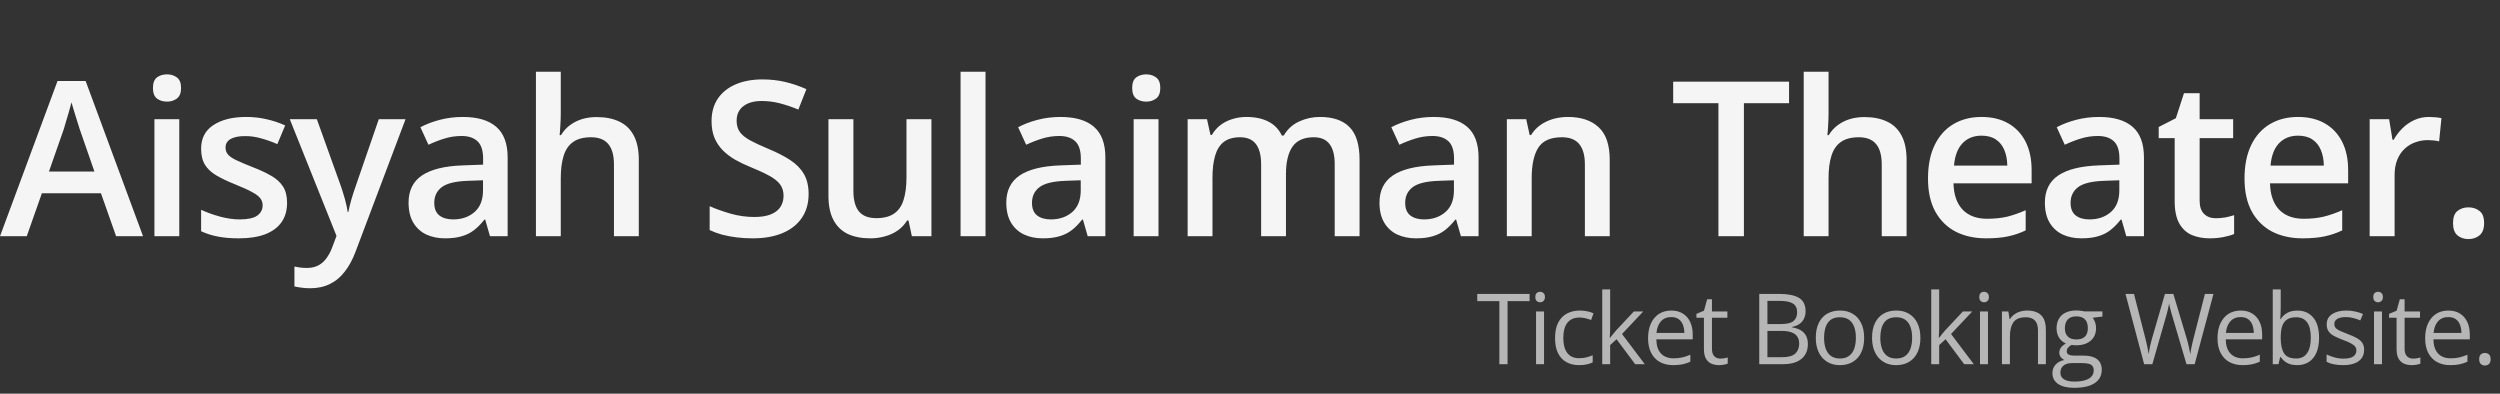 <svg width="254" height="40" viewBox="0 0 254 40" fill="none" xmlns="http://www.w3.org/2000/svg">
<rect x="0" y="0" width="254" height="40" fill="#333333" stroke="none"/>
<path d="M11.795 24L10.259 19.639H4.254L2.718 24H0L5.844 8.23H8.701L14.534 24H11.795ZM9.593 17.426L8.1 13.129C8.042 12.943 7.96 12.681 7.853 12.345C7.745 12.001 7.638 11.654 7.53 11.303C7.423 10.945 7.333 10.644 7.262 10.4C7.19 10.694 7.101 11.023 6.993 11.389C6.893 11.747 6.793 12.083 6.692 12.398C6.599 12.713 6.528 12.957 6.478 13.129L4.974 17.426H9.593ZM18.214 12.108V24H15.69V12.108H18.214ZM16.968 7.554C17.355 7.554 17.688 7.658 17.967 7.865C18.253 8.073 18.397 8.431 18.397 8.939C18.397 9.441 18.253 9.799 17.967 10.014C17.688 10.221 17.355 10.325 16.968 10.325C16.567 10.325 16.227 10.221 15.947 10.014C15.675 9.799 15.539 9.441 15.539 8.939C15.539 8.431 15.675 8.073 15.947 7.865C16.227 7.658 16.567 7.554 16.968 7.554ZM29.166 20.605C29.166 21.386 28.977 22.045 28.597 22.582C28.217 23.119 27.662 23.527 26.932 23.807C26.209 24.079 25.321 24.215 24.268 24.215C23.437 24.215 22.721 24.154 22.119 24.032C21.525 23.918 20.963 23.739 20.433 23.495V21.314C20.999 21.579 21.633 21.809 22.334 22.002C23.043 22.195 23.713 22.292 24.343 22.292C25.174 22.292 25.772 22.163 26.137 21.905C26.502 21.64 26.685 21.289 26.685 20.852C26.685 20.595 26.61 20.366 26.459 20.165C26.316 19.957 26.044 19.746 25.643 19.531C25.249 19.309 24.669 19.044 23.903 18.736C23.151 18.436 22.517 18.135 22.001 17.834C21.486 17.533 21.095 17.172 20.83 16.749C20.565 16.319 20.433 15.771 20.433 15.105C20.433 14.053 20.848 13.254 21.679 12.71C22.517 12.159 23.623 11.883 24.998 11.883C25.729 11.883 26.416 11.958 27.061 12.108C27.713 12.252 28.35 12.463 28.973 12.742L28.178 14.644C27.641 14.407 27.1 14.214 26.556 14.063C26.019 13.906 25.471 13.827 24.912 13.827C24.261 13.827 23.763 13.927 23.419 14.128C23.083 14.329 22.914 14.615 22.914 14.987C22.914 15.267 22.997 15.503 23.161 15.696C23.326 15.89 23.609 16.083 24.01 16.276C24.418 16.47 24.984 16.71 25.707 16.996C26.416 17.268 27.029 17.555 27.544 17.855C28.067 18.149 28.468 18.511 28.747 18.94C29.027 19.37 29.166 19.925 29.166 20.605ZM29.441 12.108H32.191L34.629 18.898C34.737 19.205 34.834 19.51 34.919 19.811C35.013 20.104 35.091 20.394 35.156 20.681C35.227 20.967 35.285 21.254 35.328 21.54H35.392C35.464 21.168 35.564 20.752 35.693 20.294C35.829 19.828 35.979 19.363 36.144 18.898L38.486 12.108H41.204L36.101 25.633C35.807 26.406 35.446 27.065 35.016 27.609C34.594 28.161 34.092 28.576 33.512 28.855C32.932 29.142 32.27 29.285 31.525 29.285C31.167 29.285 30.855 29.264 30.59 29.221C30.325 29.185 30.1 29.145 29.914 29.102V27.083C30.064 27.119 30.254 27.151 30.483 27.18C30.712 27.208 30.948 27.223 31.192 27.223C31.643 27.223 32.033 27.133 32.363 26.954C32.692 26.775 32.971 26.521 33.201 26.191C33.43 25.869 33.62 25.5 33.77 25.085L34.189 23.968L29.441 12.108ZM47.01 11.883C48.514 11.883 49.649 12.216 50.416 12.882C51.189 13.548 51.576 14.586 51.576 15.997V24H49.782L49.298 22.314H49.212C48.876 22.743 48.529 23.098 48.17 23.377C47.812 23.656 47.397 23.864 46.925 24C46.459 24.143 45.89 24.215 45.216 24.215C44.508 24.215 43.874 24.086 43.315 23.828C42.757 23.563 42.316 23.162 41.994 22.625C41.672 22.088 41.51 21.408 41.51 20.584C41.51 19.359 41.965 18.439 42.875 17.823C43.791 17.207 45.173 16.867 47.021 16.803L49.084 16.727V16.105C49.084 15.281 48.89 14.694 48.504 14.343C48.124 13.992 47.587 13.816 46.892 13.816C46.298 13.816 45.721 13.902 45.163 14.074C44.604 14.246 44.06 14.457 43.53 14.708L42.714 12.925C43.294 12.617 43.952 12.366 44.69 12.173C45.435 11.979 46.208 11.883 47.01 11.883ZM49.073 18.317L47.537 18.371C46.276 18.414 45.392 18.629 44.883 19.016C44.375 19.402 44.121 19.932 44.121 20.605C44.121 21.193 44.296 21.622 44.647 21.895C44.998 22.16 45.46 22.292 46.033 22.292C46.907 22.292 47.63 22.045 48.203 21.551C48.783 21.049 49.073 20.315 49.073 19.349V18.317ZM56.974 7.285V11.485C56.974 11.922 56.96 12.348 56.931 12.764C56.91 13.179 56.885 13.501 56.856 13.73H56.996C57.247 13.315 57.554 12.975 57.92 12.71C58.285 12.438 58.693 12.234 59.144 12.098C59.603 11.962 60.09 11.894 60.605 11.894C61.515 11.894 62.288 12.047 62.926 12.355C63.563 12.656 64.05 13.125 64.386 13.763C64.73 14.4 64.902 15.227 64.902 16.244V24H62.378V16.717C62.378 15.793 62.188 15.102 61.808 14.644C61.429 14.178 60.842 13.945 60.047 13.945C59.28 13.945 58.672 14.106 58.221 14.429C57.776 14.744 57.458 15.213 57.264 15.836C57.071 16.452 56.974 17.204 56.974 18.092V24H54.45V7.285H56.974ZM82.155 19.725C82.155 20.656 81.926 21.458 81.468 22.131C81.017 22.804 80.365 23.32 79.513 23.678C78.668 24.036 77.658 24.215 76.484 24.215C75.911 24.215 75.363 24.183 74.84 24.118C74.317 24.054 73.823 23.961 73.358 23.839C72.899 23.71 72.48 23.556 72.101 23.377V20.949C72.738 21.229 73.451 21.483 74.238 21.712C75.026 21.934 75.828 22.045 76.645 22.045C77.311 22.045 77.862 21.959 78.299 21.787C78.743 21.608 79.072 21.357 79.287 21.035C79.502 20.706 79.609 20.323 79.609 19.886C79.609 19.42 79.484 19.026 79.234 18.704C78.983 18.382 78.603 18.088 78.095 17.823C77.594 17.551 76.963 17.261 76.204 16.953C75.689 16.745 75.195 16.509 74.722 16.244C74.256 15.979 73.841 15.668 73.476 15.31C73.111 14.951 72.82 14.529 72.606 14.042C72.398 13.548 72.294 12.968 72.294 12.302C72.294 11.414 72.505 10.655 72.928 10.024C73.358 9.394 73.959 8.911 74.733 8.574C75.513 8.238 76.423 8.069 77.461 8.069C78.285 8.069 79.058 8.155 79.781 8.327C80.512 8.499 81.228 8.743 81.93 9.058L81.113 11.131C80.469 10.866 79.842 10.655 79.234 10.497C78.632 10.339 78.016 10.261 77.386 10.261C76.842 10.261 76.38 10.343 76 10.508C75.621 10.672 75.331 10.905 75.13 11.206C74.937 11.5 74.84 11.851 74.84 12.259C74.84 12.717 74.951 13.104 75.173 13.419C75.402 13.727 75.753 14.01 76.226 14.268C76.706 14.525 77.321 14.812 78.073 15.127C78.94 15.485 79.674 15.861 80.275 16.255C80.884 16.649 81.35 17.121 81.672 17.673C81.994 18.217 82.155 18.901 82.155 19.725ZM94.633 12.108V24H92.646L92.302 22.399H92.162C91.912 22.808 91.593 23.148 91.206 23.42C90.82 23.685 90.39 23.882 89.917 24.011C89.445 24.147 88.947 24.215 88.424 24.215C87.529 24.215 86.763 24.064 86.125 23.764C85.495 23.456 85.012 22.983 84.675 22.346C84.338 21.708 84.17 20.885 84.17 19.875V12.108H86.705V19.402C86.705 20.326 86.892 21.017 87.264 21.476C87.644 21.934 88.231 22.163 89.026 22.163C89.792 22.163 90.401 22.006 90.852 21.69C91.303 21.375 91.622 20.91 91.808 20.294C92.001 19.678 92.098 18.922 92.098 18.027V12.108H94.633ZM100.128 24H97.593V7.285H100.128V24ZM107.74 11.883C109.244 11.883 110.379 12.216 111.145 12.882C111.919 13.548 112.305 14.586 112.305 15.997V24H110.511L110.028 22.314H109.942C109.605 22.743 109.258 23.098 108.9 23.377C108.542 23.656 108.127 23.864 107.654 24C107.188 24.143 106.619 24.215 105.946 24.215C105.237 24.215 104.603 24.086 104.045 23.828C103.486 23.563 103.046 23.162 102.723 22.625C102.401 22.088 102.24 21.408 102.24 20.584C102.24 19.359 102.695 18.439 103.604 17.823C104.521 17.207 105.903 16.867 107.751 16.803L109.813 16.727V16.105C109.813 15.281 109.62 14.694 109.233 14.343C108.853 13.992 108.316 13.816 107.622 13.816C107.027 13.816 106.451 13.902 105.892 14.074C105.334 14.246 104.789 14.457 104.259 14.708L103.443 12.925C104.023 12.617 104.682 12.366 105.42 12.173C106.164 11.979 106.938 11.883 107.74 11.883ZM109.802 18.317L108.266 18.371C107.006 18.414 106.121 18.629 105.613 19.016C105.104 19.402 104.85 19.932 104.85 20.605C104.85 21.193 105.026 21.622 105.377 21.895C105.727 22.16 106.189 22.292 106.762 22.292C107.636 22.292 108.359 22.045 108.932 21.551C109.512 21.049 109.802 20.315 109.802 19.349V18.317ZM117.704 12.108V24H115.179V12.108H117.704ZM116.458 7.554C116.844 7.554 117.177 7.658 117.457 7.865C117.743 8.073 117.886 8.431 117.886 8.939C117.886 9.441 117.743 9.799 117.457 10.014C117.177 10.221 116.844 10.325 116.458 10.325C116.057 10.325 115.717 10.221 115.437 10.014C115.165 9.799 115.029 9.441 115.029 8.939C115.029 8.431 115.165 8.073 115.437 7.865C115.717 7.658 116.057 7.554 116.458 7.554ZM134.102 11.883C135.434 11.883 136.437 12.227 137.11 12.914C137.791 13.602 138.131 14.704 138.131 16.223V24H135.606V16.674C135.606 15.771 135.431 15.091 135.08 14.633C134.729 14.175 134.196 13.945 133.479 13.945C132.477 13.945 131.754 14.268 131.309 14.912C130.873 15.55 130.654 16.477 130.654 17.694V24H128.13V16.674C128.13 16.072 128.051 15.571 127.893 15.17C127.743 14.762 127.51 14.457 127.195 14.257C126.88 14.049 126.483 13.945 126.003 13.945C125.308 13.945 124.753 14.103 124.338 14.418C123.93 14.733 123.636 15.199 123.457 15.815C123.278 16.423 123.188 17.172 123.188 18.06V24H120.664V12.108H122.63L122.984 13.709H123.124C123.367 13.294 123.668 12.954 124.026 12.688C124.392 12.416 124.796 12.216 125.24 12.087C125.684 11.951 126.146 11.883 126.626 11.883C127.514 11.883 128.262 12.04 128.871 12.355C129.48 12.663 129.934 13.136 130.235 13.773H130.429C130.801 13.129 131.32 12.653 131.986 12.345C132.652 12.037 133.358 11.883 134.102 11.883ZM145.656 11.883C147.16 11.883 148.295 12.216 149.062 12.882C149.835 13.548 150.222 14.586 150.222 15.997V24H148.428L147.944 22.314H147.858C147.522 22.743 147.175 23.098 146.816 23.377C146.458 23.656 146.043 23.864 145.57 24C145.105 24.143 144.536 24.215 143.862 24.215C143.153 24.215 142.52 24.086 141.961 23.828C141.402 23.563 140.962 23.162 140.64 22.625C140.317 22.088 140.156 21.408 140.156 20.584C140.156 19.359 140.611 18.439 141.521 17.823C142.437 17.207 143.819 16.867 145.667 16.803L147.73 16.727V16.105C147.73 15.281 147.536 14.694 147.149 14.343C146.77 13.992 146.233 13.816 145.538 13.816C144.944 13.816 144.367 13.902 143.809 14.074C143.25 14.246 142.706 14.457 142.176 14.708L141.359 12.925C141.94 12.617 142.598 12.366 143.336 12.173C144.081 11.979 144.854 11.883 145.656 11.883ZM147.719 18.317L146.183 18.371C144.922 18.414 144.038 18.629 143.529 19.016C143.021 19.402 142.767 19.932 142.767 20.605C142.767 21.193 142.942 21.622 143.293 21.895C143.644 22.16 144.106 22.292 144.679 22.292C145.552 22.292 146.276 22.045 146.849 21.551C147.429 21.049 147.719 20.315 147.719 19.349V18.317ZM159.294 11.883C160.633 11.883 161.675 12.23 162.42 12.925C163.172 13.612 163.548 14.719 163.548 16.244V24H161.024V16.717C161.024 15.793 160.834 15.102 160.454 14.644C160.075 14.178 159.488 13.945 158.693 13.945C157.54 13.945 156.738 14.3 156.286 15.009C155.842 15.718 155.62 16.745 155.62 18.092V24H153.096V12.108H155.062L155.416 13.72H155.556C155.814 13.304 156.132 12.964 156.512 12.699C156.899 12.427 157.328 12.223 157.801 12.087C158.281 11.951 158.779 11.883 159.294 11.883ZM177.181 24H174.592V10.486H169.995V8.295H181.768V10.486H177.181V24ZM185.781 7.285V11.485C185.781 11.922 185.767 12.348 185.738 12.764C185.717 13.179 185.691 13.501 185.663 13.73H185.802C186.053 13.315 186.361 12.975 186.726 12.71C187.092 12.438 187.5 12.234 187.951 12.098C188.409 11.962 188.896 11.894 189.412 11.894C190.321 11.894 191.095 12.047 191.732 12.355C192.37 12.656 192.856 13.125 193.193 13.763C193.537 14.4 193.709 15.227 193.709 16.244V24H191.184V16.717C191.184 15.793 190.995 15.102 190.615 14.644C190.235 14.178 189.648 13.945 188.853 13.945C188.087 13.945 187.478 14.106 187.027 14.429C186.583 14.744 186.264 15.213 186.071 15.836C185.878 16.452 185.781 17.204 185.781 18.092V24H183.257V7.285H185.781ZM201.32 11.883C202.38 11.883 203.29 12.101 204.049 12.538C204.808 12.975 205.391 13.594 205.8 14.396C206.208 15.199 206.412 16.158 206.412 17.275V18.629H198.474C198.502 19.782 198.81 20.67 199.397 21.293C199.992 21.916 200.822 22.227 201.89 22.227C202.649 22.227 203.329 22.156 203.931 22.013C204.539 21.862 205.166 21.644 205.81 21.357V23.409C205.216 23.689 204.611 23.893 203.995 24.021C203.379 24.15 202.641 24.215 201.782 24.215C200.615 24.215 199.587 23.989 198.699 23.538C197.818 23.08 197.127 22.399 196.626 21.497C196.132 20.595 195.885 19.474 195.885 18.135C195.885 16.803 196.11 15.671 196.561 14.74C197.013 13.809 197.646 13.1 198.463 12.613C199.279 12.126 200.232 11.883 201.32 11.883ZM201.32 13.784C200.525 13.784 199.881 14.042 199.387 14.558C198.9 15.073 198.613 15.829 198.527 16.824H203.941C203.934 16.23 203.834 15.704 203.641 15.245C203.454 14.787 203.168 14.429 202.781 14.171C202.402 13.913 201.915 13.784 201.32 13.784ZM213.261 11.883C214.765 11.883 215.9 12.216 216.666 12.882C217.439 13.548 217.826 14.586 217.826 15.997V24H216.032L215.549 22.314H215.463C215.126 22.743 214.779 23.098 214.421 23.377C214.063 23.656 213.648 23.864 213.175 24C212.709 24.143 212.14 24.215 211.467 24.215C210.758 24.215 210.124 24.086 209.565 23.828C209.007 23.563 208.566 23.162 208.244 22.625C207.922 22.088 207.761 21.408 207.761 20.584C207.761 19.359 208.216 18.439 209.125 17.823C210.042 17.207 211.424 16.867 213.272 16.803L215.334 16.727V16.105C215.334 15.281 215.141 14.694 214.754 14.343C214.374 13.992 213.837 13.816 213.143 13.816C212.548 13.816 211.972 13.902 211.413 14.074C210.855 14.246 210.31 14.457 209.78 14.708L208.964 12.925C209.544 12.617 210.203 12.366 210.94 12.173C211.685 11.979 212.459 11.883 213.261 11.883ZM215.323 18.317L213.787 18.371C212.527 18.414 211.642 18.629 211.134 19.016C210.625 19.402 210.371 19.932 210.371 20.605C210.371 21.193 210.547 21.622 210.898 21.895C211.248 22.16 211.71 22.292 212.283 22.292C213.157 22.292 213.88 22.045 214.453 21.551C215.033 21.049 215.323 20.315 215.323 19.349V18.317ZM225.126 22.174C225.456 22.174 225.781 22.145 226.104 22.088C226.426 22.023 226.72 21.948 226.985 21.862V23.774C226.705 23.896 226.344 24 225.9 24.086C225.456 24.172 224.994 24.215 224.514 24.215C223.841 24.215 223.236 24.104 222.698 23.882C222.161 23.653 221.735 23.262 221.42 22.711C221.105 22.16 220.947 21.397 220.947 20.423V14.031H219.325V12.903L221.066 12.012L221.893 9.466H223.483V12.108H226.888V14.031H223.483V20.391C223.483 20.992 223.633 21.44 223.934 21.733C224.235 22.027 224.632 22.174 225.126 22.174ZM233.479 11.883C234.539 11.883 235.448 12.101 236.207 12.538C236.966 12.975 237.55 13.594 237.958 14.396C238.367 15.199 238.571 16.158 238.571 17.275V18.629H230.632C230.661 19.782 230.969 20.67 231.556 21.293C232.15 21.916 232.981 22.227 234.048 22.227C234.807 22.227 235.488 22.156 236.089 22.013C236.698 21.862 237.325 21.644 237.969 21.357V23.409C237.375 23.689 236.77 23.893 236.154 24.021C235.538 24.15 234.8 24.215 233.941 24.215C232.773 24.215 231.746 23.989 230.858 23.538C229.977 23.08 229.286 22.399 228.785 21.497C228.29 20.595 228.043 19.474 228.043 18.135C228.043 16.803 228.269 15.671 228.72 14.74C229.171 13.809 229.805 13.1 230.621 12.613C231.438 12.126 232.39 11.883 233.479 11.883ZM233.479 13.784C232.684 13.784 232.039 14.042 231.545 14.558C231.058 15.073 230.772 15.829 230.686 16.824H236.1C236.093 16.23 235.993 15.704 235.799 15.245C235.613 14.787 235.327 14.429 234.94 14.171C234.56 13.913 234.073 13.784 233.479 13.784ZM246.784 11.883C246.984 11.883 247.203 11.894 247.439 11.915C247.675 11.937 247.879 11.965 248.051 12.001L247.815 14.364C247.665 14.321 247.478 14.289 247.256 14.268C247.042 14.246 246.848 14.235 246.676 14.235C246.225 14.235 245.795 14.31 245.387 14.461C244.979 14.604 244.617 14.826 244.302 15.127C243.987 15.421 243.74 15.789 243.561 16.233C243.382 16.677 243.292 17.193 243.292 17.78V24H240.757V12.108H242.734L243.078 14.203H243.196C243.432 13.781 243.726 13.394 244.077 13.043C244.428 12.692 244.829 12.413 245.28 12.205C245.738 11.99 246.239 11.883 246.784 11.883ZM249.228 22.668C249.228 22.081 249.379 21.669 249.679 21.433C249.987 21.189 250.36 21.067 250.797 21.067C251.233 21.067 251.606 21.189 251.914 21.433C252.229 21.669 252.386 22.081 252.386 22.668C252.386 23.241 252.229 23.656 251.914 23.914C251.606 24.165 251.233 24.29 250.797 24.29C250.36 24.29 249.987 24.165 249.679 23.914C249.379 23.656 249.228 23.241 249.228 22.668Z" fill="#F5F5F5"/>
<path d="M153.169 37H152.334V30.594H150.088V29.861H155.405V30.594H153.169V37ZM156.873 31.648V37H156.062V31.648H156.873ZM156.477 29.646C156.611 29.646 156.725 29.69 156.819 29.778C156.917 29.863 156.966 29.996 156.966 30.179C156.966 30.358 156.917 30.491 156.819 30.579C156.725 30.667 156.611 30.711 156.477 30.711C156.337 30.711 156.22 30.667 156.126 30.579C156.035 30.491 155.989 30.358 155.989 30.179C155.989 29.996 156.035 29.863 156.126 29.778C156.22 29.69 156.337 29.646 156.477 29.646ZM160.435 37.098C159.953 37.098 159.529 36.998 159.161 36.8C158.793 36.601 158.506 36.298 158.301 35.892C158.096 35.485 157.994 34.972 157.994 34.353C157.994 33.706 158.101 33.177 158.316 32.767C158.534 32.353 158.834 32.047 159.214 31.849C159.595 31.65 160.028 31.551 160.513 31.551C160.78 31.551 161.037 31.578 161.285 31.634C161.535 31.686 161.74 31.753 161.9 31.834L161.656 32.513C161.493 32.448 161.304 32.389 161.089 32.337C160.878 32.285 160.679 32.259 160.494 32.259C160.123 32.259 159.813 32.339 159.566 32.498C159.322 32.658 159.138 32.892 159.014 33.201C158.894 33.51 158.834 33.891 158.834 34.344C158.834 34.777 158.892 35.146 159.009 35.452C159.13 35.758 159.307 35.992 159.542 36.155C159.779 36.315 160.075 36.395 160.43 36.395C160.713 36.395 160.969 36.365 161.197 36.307C161.425 36.245 161.631 36.173 161.817 36.092V36.815C161.638 36.906 161.438 36.976 161.216 37.024C160.998 37.073 160.738 37.098 160.435 37.098ZM163.592 29.402V33.348C163.592 33.478 163.587 33.637 163.578 33.826C163.568 34.012 163.56 34.176 163.553 34.319H163.587C163.656 34.235 163.755 34.109 163.885 33.943C164.019 33.777 164.131 33.644 164.222 33.543L165.999 31.648H166.952L164.798 33.934L167.108 37H166.131L164.242 34.466L163.592 35.062V37H162.787V29.402H163.592ZM169.801 31.551C170.257 31.551 170.647 31.652 170.973 31.854C171.298 32.055 171.547 32.339 171.72 32.703C171.892 33.065 171.979 33.488 171.979 33.973V34.476H168.282C168.292 35.104 168.448 35.582 168.751 35.911C169.054 36.24 169.48 36.404 170.03 36.404C170.369 36.404 170.668 36.373 170.929 36.312C171.189 36.25 171.46 36.158 171.739 36.038V36.751C171.469 36.871 171.201 36.959 170.934 37.015C170.67 37.07 170.358 37.098 169.996 37.098C169.482 37.098 169.033 36.993 168.649 36.785C168.268 36.574 167.972 36.264 167.76 35.857C167.548 35.45 167.443 34.953 167.443 34.363C167.443 33.787 167.539 33.289 167.731 32.869C167.926 32.446 168.199 32.12 168.551 31.893C168.906 31.665 169.322 31.551 169.801 31.551ZM169.791 32.215C169.358 32.215 169.013 32.356 168.756 32.64C168.499 32.923 168.346 33.318 168.297 33.826H171.129C171.126 33.507 171.075 33.227 170.978 32.986C170.883 32.742 170.738 32.553 170.543 32.42C170.348 32.283 170.097 32.215 169.791 32.215ZM174.784 36.434C174.918 36.434 175.054 36.422 175.194 36.399C175.334 36.377 175.448 36.349 175.536 36.316V36.946C175.442 36.989 175.31 37.024 175.141 37.054C174.975 37.083 174.812 37.098 174.652 37.098C174.369 37.098 174.112 37.049 173.881 36.951C173.65 36.85 173.464 36.681 173.324 36.443C173.188 36.206 173.119 35.877 173.119 35.457V32.283H172.357V31.888L173.124 31.57L173.446 30.408H173.935V31.648H175.502V32.283H173.935V35.433C173.935 35.768 174.011 36.019 174.164 36.185C174.32 36.351 174.527 36.434 174.784 36.434ZM178.74 29.861H180.761C181.653 29.861 182.324 29.995 182.773 30.262C183.222 30.529 183.447 30.983 183.447 31.624C183.447 31.901 183.393 32.15 183.286 32.371C183.182 32.589 183.029 32.77 182.827 32.913C182.625 33.056 182.376 33.156 182.08 33.211V33.26C182.392 33.309 182.669 33.398 182.91 33.528C183.151 33.658 183.339 33.841 183.476 34.075C183.613 34.31 183.681 34.607 183.681 34.969C183.681 35.408 183.579 35.779 183.374 36.082C183.172 36.385 182.885 36.614 182.514 36.77C182.143 36.923 181.704 37 181.196 37H178.74V29.861ZM179.57 32.923H180.937C181.559 32.923 181.989 32.82 182.226 32.615C182.467 32.41 182.587 32.111 182.587 31.717C182.587 31.31 182.444 31.017 182.158 30.838C181.875 30.659 181.422 30.569 180.8 30.569H179.57V32.923ZM179.57 33.621V36.292H181.054C181.689 36.292 182.138 36.168 182.402 35.921C182.666 35.67 182.797 35.333 182.797 34.91C182.797 34.64 182.737 34.409 182.617 34.217C182.5 34.025 182.308 33.878 182.041 33.777C181.777 33.673 181.424 33.621 180.981 33.621H179.57ZM189.397 34.315C189.397 34.754 189.34 35.146 189.226 35.491C189.112 35.836 188.948 36.128 188.733 36.365C188.518 36.603 188.258 36.785 187.952 36.912C187.649 37.036 187.305 37.098 186.921 37.098C186.563 37.098 186.234 37.036 185.935 36.912C185.639 36.785 185.382 36.603 185.163 36.365C184.949 36.128 184.781 35.836 184.661 35.491C184.543 35.146 184.485 34.754 184.485 34.315C184.485 33.728 184.584 33.23 184.783 32.82C184.981 32.407 185.264 32.093 185.632 31.878C186.003 31.66 186.444 31.551 186.955 31.551C187.444 31.551 187.87 31.66 188.235 31.878C188.603 32.096 188.887 32.412 189.089 32.825C189.294 33.235 189.397 33.732 189.397 34.315ZM185.325 34.315C185.325 34.744 185.382 35.117 185.496 35.433C185.609 35.748 185.785 35.992 186.023 36.165C186.26 36.338 186.566 36.424 186.941 36.424C187.312 36.424 187.616 36.338 187.854 36.165C188.095 35.992 188.272 35.748 188.386 35.433C188.5 35.117 188.557 34.744 188.557 34.315C188.557 33.888 188.5 33.52 188.386 33.211C188.272 32.898 188.096 32.658 187.859 32.488C187.621 32.319 187.314 32.234 186.936 32.234C186.379 32.234 185.971 32.418 185.71 32.786C185.453 33.154 185.325 33.663 185.325 34.315ZM195.112 34.315C195.112 34.754 195.056 35.146 194.942 35.491C194.828 35.836 194.663 36.128 194.448 36.365C194.234 36.603 193.973 36.785 193.667 36.912C193.364 37.036 193.021 37.098 192.637 37.098C192.279 37.098 191.95 37.036 191.651 36.912C191.354 36.785 191.097 36.603 190.879 36.365C190.664 36.128 190.497 35.836 190.376 35.491C190.259 35.146 190.2 34.754 190.2 34.315C190.2 33.728 190.3 33.23 190.498 32.82C190.697 32.407 190.98 32.093 191.348 31.878C191.719 31.66 192.16 31.551 192.671 31.551C193.159 31.551 193.586 31.66 193.95 31.878C194.318 32.096 194.603 32.412 194.805 32.825C195.01 33.235 195.112 33.732 195.112 34.315ZM191.04 34.315C191.04 34.744 191.097 35.117 191.211 35.433C191.325 35.748 191.501 35.992 191.738 36.165C191.976 36.338 192.282 36.424 192.656 36.424C193.028 36.424 193.332 36.338 193.57 36.165C193.81 35.992 193.988 35.748 194.102 35.433C194.216 35.117 194.273 34.744 194.273 34.315C194.273 33.888 194.216 33.52 194.102 33.211C193.988 32.898 193.812 32.658 193.574 32.488C193.337 32.319 193.029 32.234 192.652 32.234C192.095 32.234 191.686 32.418 191.426 32.786C191.169 33.154 191.04 33.663 191.04 34.315ZM197.02 29.402V33.348C197.02 33.478 197.015 33.637 197.005 33.826C196.995 34.012 196.987 34.176 196.98 34.319H197.015C197.083 34.235 197.182 34.109 197.312 33.943C197.446 33.777 197.558 33.644 197.649 33.543L199.427 31.648H200.379L198.226 33.934L200.535 37H199.559L197.669 34.466L197.02 35.062V37H196.214V29.402H197.02ZM201.978 31.648V37H201.168V31.648H201.978ZM201.583 29.646C201.716 29.646 201.83 29.69 201.925 29.778C202.022 29.863 202.071 29.996 202.071 30.179C202.071 30.358 202.022 30.491 201.925 30.579C201.83 30.667 201.716 30.711 201.583 30.711C201.443 30.711 201.326 30.667 201.231 30.579C201.14 30.491 201.095 30.358 201.095 30.179C201.095 29.996 201.14 29.863 201.231 29.778C201.326 29.69 201.443 29.646 201.583 29.646ZM205.931 31.551C206.566 31.551 207.046 31.707 207.372 32.02C207.697 32.329 207.86 32.827 207.86 33.514V37H207.059V33.567C207.059 33.121 206.957 32.788 206.752 32.566C206.55 32.345 206.239 32.234 205.819 32.234C205.226 32.234 204.81 32.402 204.569 32.737C204.328 33.073 204.208 33.559 204.208 34.197V37H203.397V31.648H204.051L204.173 32.42H204.217C204.331 32.231 204.476 32.073 204.652 31.946C204.828 31.816 205.025 31.718 205.243 31.653C205.461 31.585 205.69 31.551 205.931 31.551ZM210.724 39.402C210.021 39.402 209.479 39.27 209.098 39.007C208.717 38.746 208.527 38.38 208.527 37.908C208.527 37.573 208.633 37.286 208.844 37.049C209.059 36.811 209.355 36.653 209.733 36.575C209.593 36.51 209.472 36.412 209.371 36.282C209.274 36.152 209.225 36.002 209.225 35.833C209.225 35.638 209.279 35.467 209.386 35.32C209.497 35.171 209.664 35.027 209.889 34.891C209.609 34.777 209.381 34.585 209.205 34.315C209.033 34.041 208.947 33.724 208.947 33.362C208.947 32.978 209.026 32.651 209.186 32.381C209.345 32.107 209.577 31.899 209.879 31.756C210.182 31.613 210.548 31.541 210.978 31.541C211.072 31.541 211.167 31.546 211.261 31.556C211.359 31.562 211.452 31.574 211.539 31.59C211.627 31.603 211.704 31.619 211.769 31.639H213.605V32.161L212.619 32.283C212.716 32.41 212.798 32.563 212.863 32.742C212.928 32.921 212.96 33.12 212.96 33.338C212.96 33.872 212.78 34.297 212.418 34.612C212.057 34.925 211.561 35.081 210.929 35.081C210.779 35.081 210.626 35.068 210.47 35.042C210.311 35.13 210.189 35.227 210.104 35.335C210.023 35.442 209.982 35.566 209.982 35.706C209.982 35.81 210.013 35.893 210.075 35.955C210.14 36.017 210.232 36.062 210.353 36.092C210.473 36.118 210.618 36.131 210.787 36.131H211.73C212.313 36.131 212.759 36.253 213.068 36.497C213.38 36.741 213.537 37.098 213.537 37.566C213.537 38.159 213.296 38.613 212.814 38.929C212.332 39.245 211.635 39.402 210.724 39.402ZM210.748 38.768C211.191 38.768 211.557 38.722 211.847 38.631C212.14 38.543 212.358 38.414 212.501 38.245C212.648 38.079 212.721 37.88 212.721 37.649C212.721 37.435 212.672 37.272 212.575 37.161C212.477 37.054 212.334 36.982 212.145 36.946C211.956 36.907 211.725 36.888 211.452 36.888H210.524C210.283 36.888 210.073 36.925 209.894 37C209.715 37.075 209.577 37.185 209.479 37.332C209.385 37.478 209.337 37.661 209.337 37.879C209.337 38.169 209.459 38.388 209.704 38.538C209.948 38.691 210.296 38.768 210.748 38.768ZM210.958 34.49C211.346 34.49 211.637 34.393 211.832 34.197C212.028 34.002 212.125 33.717 212.125 33.343C212.125 32.942 212.026 32.643 211.828 32.444C211.629 32.242 211.336 32.142 210.949 32.142C210.578 32.142 210.291 32.246 210.089 32.454C209.891 32.659 209.791 32.96 209.791 33.357C209.791 33.722 209.892 34.002 210.094 34.197C210.296 34.393 210.584 34.49 210.958 34.49ZM224.89 29.861L222.98 37H222.146L220.729 32.195C220.687 32.059 220.646 31.922 220.607 31.785C220.572 31.645 220.537 31.513 220.505 31.39C220.472 31.263 220.445 31.152 220.422 31.058C220.402 30.96 220.388 30.887 220.378 30.838C220.371 30.887 220.358 30.958 220.339 31.053C220.323 31.147 220.3 31.256 220.271 31.38C220.244 31.504 220.212 31.635 220.173 31.775C220.137 31.915 220.098 32.057 220.056 32.2L218.679 37H217.844L215.949 29.861H216.813L217.961 34.339C218 34.489 218.036 34.637 218.068 34.783C218.104 34.926 218.135 35.066 218.161 35.203C218.19 35.34 218.216 35.473 218.239 35.603C218.262 35.734 218.283 35.861 218.303 35.984C218.319 35.857 218.34 35.726 218.366 35.589C218.392 35.449 218.42 35.307 218.449 35.164C218.482 35.021 218.516 34.876 218.552 34.73C218.591 34.583 218.632 34.437 218.674 34.29L219.958 29.861H220.812L222.15 34.324C222.196 34.477 222.238 34.629 222.277 34.778C222.316 34.928 222.351 35.075 222.38 35.218C222.412 35.358 222.44 35.493 222.463 35.623C222.489 35.75 222.512 35.87 222.531 35.984C222.554 35.825 222.582 35.657 222.614 35.481C222.647 35.306 222.684 35.122 222.727 34.93C222.772 34.738 222.821 34.539 222.873 34.334L224.021 29.861H224.89ZM227.656 31.551C228.112 31.551 228.502 31.652 228.828 31.854C229.153 32.055 229.402 32.339 229.575 32.703C229.748 33.065 229.834 33.488 229.834 33.973V34.476H226.137C226.147 35.104 226.304 35.582 226.606 35.911C226.909 36.24 227.335 36.404 227.886 36.404C228.224 36.404 228.524 36.373 228.784 36.312C229.044 36.25 229.315 36.158 229.595 36.038V36.751C229.324 36.871 229.056 36.959 228.789 37.015C228.525 37.07 228.213 37.098 227.851 37.098C227.337 37.098 226.888 36.993 226.504 36.785C226.123 36.574 225.827 36.264 225.615 35.857C225.403 35.45 225.298 34.953 225.298 34.363C225.298 33.787 225.394 33.289 225.586 32.869C225.781 32.446 226.054 32.12 226.406 31.893C226.761 31.665 227.178 31.551 227.656 31.551ZM227.646 32.215C227.213 32.215 226.868 32.356 226.611 32.64C226.354 32.923 226.201 33.318 226.152 33.826H228.984C228.981 33.507 228.93 33.227 228.833 32.986C228.738 32.742 228.594 32.553 228.398 32.42C228.203 32.283 227.952 32.215 227.646 32.215ZM231.721 29.402V31.302C231.721 31.52 231.715 31.731 231.702 31.936C231.692 32.142 231.684 32.301 231.677 32.415H231.721C231.868 32.174 232.079 31.971 232.356 31.805C232.633 31.639 232.986 31.556 233.416 31.556C234.086 31.556 234.62 31.788 235.017 32.254C235.418 32.716 235.618 33.405 235.618 34.319C235.618 34.922 235.527 35.429 235.344 35.843C235.162 36.256 234.905 36.569 234.573 36.78C234.241 36.992 233.849 37.098 233.396 37.098C232.973 37.098 232.625 37.02 232.351 36.863C232.081 36.704 231.873 36.51 231.726 36.282H231.663L231.497 37H230.911V29.402H231.721ZM233.284 32.234C232.896 32.234 232.589 32.311 232.361 32.464C232.133 32.614 231.969 32.842 231.868 33.148C231.77 33.45 231.721 33.834 231.721 34.3V34.344C231.721 35.018 231.834 35.533 232.058 35.892C232.283 36.246 232.691 36.424 233.284 36.424C233.782 36.424 234.155 36.242 234.402 35.877C234.653 35.512 234.778 34.992 234.778 34.315C234.778 33.624 234.654 33.105 234.407 32.757C234.163 32.408 233.788 32.234 233.284 32.234ZM240.196 35.535C240.196 35.877 240.109 36.165 239.937 36.399C239.768 36.63 239.524 36.805 239.204 36.922C238.889 37.039 238.511 37.098 238.072 37.098C237.697 37.098 237.373 37.068 237.1 37.01C236.827 36.951 236.587 36.868 236.382 36.761V36.014C236.6 36.121 236.861 36.219 237.163 36.307C237.466 36.395 237.775 36.438 238.091 36.438C238.553 36.438 238.889 36.364 239.097 36.214C239.305 36.064 239.41 35.861 239.41 35.603C239.41 35.457 239.367 35.328 239.283 35.218C239.201 35.104 239.063 34.995 238.868 34.891C238.672 34.783 238.402 34.666 238.057 34.539C237.715 34.409 237.419 34.28 237.168 34.153C236.921 34.023 236.729 33.865 236.592 33.68C236.459 33.494 236.392 33.253 236.392 32.957C236.392 32.505 236.574 32.158 236.939 31.917C237.307 31.673 237.788 31.551 238.384 31.551C238.706 31.551 239.008 31.583 239.287 31.648C239.571 31.71 239.834 31.795 240.079 31.902L239.805 32.552C239.584 32.457 239.348 32.378 239.097 32.312C238.846 32.247 238.591 32.215 238.33 32.215C237.956 32.215 237.668 32.277 237.466 32.4C237.268 32.524 237.168 32.693 237.168 32.908C237.168 33.074 237.214 33.211 237.305 33.318C237.399 33.426 237.549 33.527 237.754 33.621C237.959 33.715 238.23 33.826 238.565 33.953C238.9 34.077 239.19 34.205 239.434 34.339C239.678 34.469 239.865 34.629 239.996 34.817C240.129 35.003 240.196 35.242 240.196 35.535ZM242.01 31.648V37H241.199V31.648H242.01ZM241.614 29.646C241.748 29.646 241.862 29.69 241.956 29.778C242.054 29.863 242.103 29.996 242.103 30.179C242.103 30.358 242.054 30.491 241.956 30.579C241.862 30.667 241.748 30.711 241.614 30.711C241.474 30.711 241.357 30.667 241.263 30.579C241.172 30.491 241.126 30.358 241.126 30.179C241.126 29.996 241.172 29.863 241.263 29.778C241.357 29.69 241.474 29.646 241.614 29.646ZM245.157 36.434C245.291 36.434 245.427 36.422 245.567 36.399C245.707 36.377 245.821 36.349 245.909 36.316V36.946C245.815 36.989 245.683 37.024 245.514 37.054C245.348 37.083 245.185 37.098 245.025 37.098C244.742 37.098 244.485 37.049 244.254 36.951C244.023 36.85 243.837 36.681 243.697 36.443C243.561 36.206 243.492 35.877 243.492 35.457V32.283H242.73V31.888L243.497 31.57L243.819 30.408H244.308V31.648H245.875V32.283H244.308V35.433C244.308 35.768 244.384 36.019 244.537 36.185C244.693 36.351 244.9 36.434 245.157 36.434ZM248.754 31.551C249.209 31.551 249.6 31.652 249.926 31.854C250.251 32.055 250.5 32.339 250.673 32.703C250.845 33.065 250.931 33.488 250.931 33.973V34.476H247.235C247.245 35.104 247.401 35.582 247.704 35.911C248.007 36.24 248.433 36.404 248.983 36.404C249.322 36.404 249.621 36.373 249.882 36.312C250.142 36.25 250.412 36.158 250.692 36.038V36.751C250.422 36.871 250.153 36.959 249.887 37.015C249.623 37.07 249.31 37.098 248.949 37.098C248.435 37.098 247.985 36.993 247.601 36.785C247.221 36.574 246.924 36.264 246.713 35.857C246.501 35.45 246.395 34.953 246.395 34.363C246.395 33.787 246.491 33.289 246.683 32.869C246.879 32.446 247.152 32.12 247.504 31.893C247.859 31.665 248.275 31.551 248.754 31.551ZM248.744 32.215C248.311 32.215 247.966 32.356 247.709 32.64C247.452 32.923 247.299 33.318 247.25 33.826H250.082C250.079 33.507 250.028 33.227 249.93 32.986C249.836 32.742 249.691 32.553 249.496 32.42C249.301 32.283 249.05 32.215 248.744 32.215ZM251.886 36.492C251.886 36.264 251.942 36.103 252.052 36.009C252.163 35.911 252.298 35.862 252.458 35.862C252.624 35.862 252.764 35.911 252.878 36.009C252.991 36.103 253.048 36.264 253.048 36.492C253.048 36.717 252.991 36.881 252.878 36.985C252.764 37.086 252.624 37.137 252.458 37.137C252.298 37.137 252.163 37.086 252.052 36.985C251.942 36.881 251.886 36.717 251.886 36.492Z" fill="#B6B6B6"/>
</svg>
